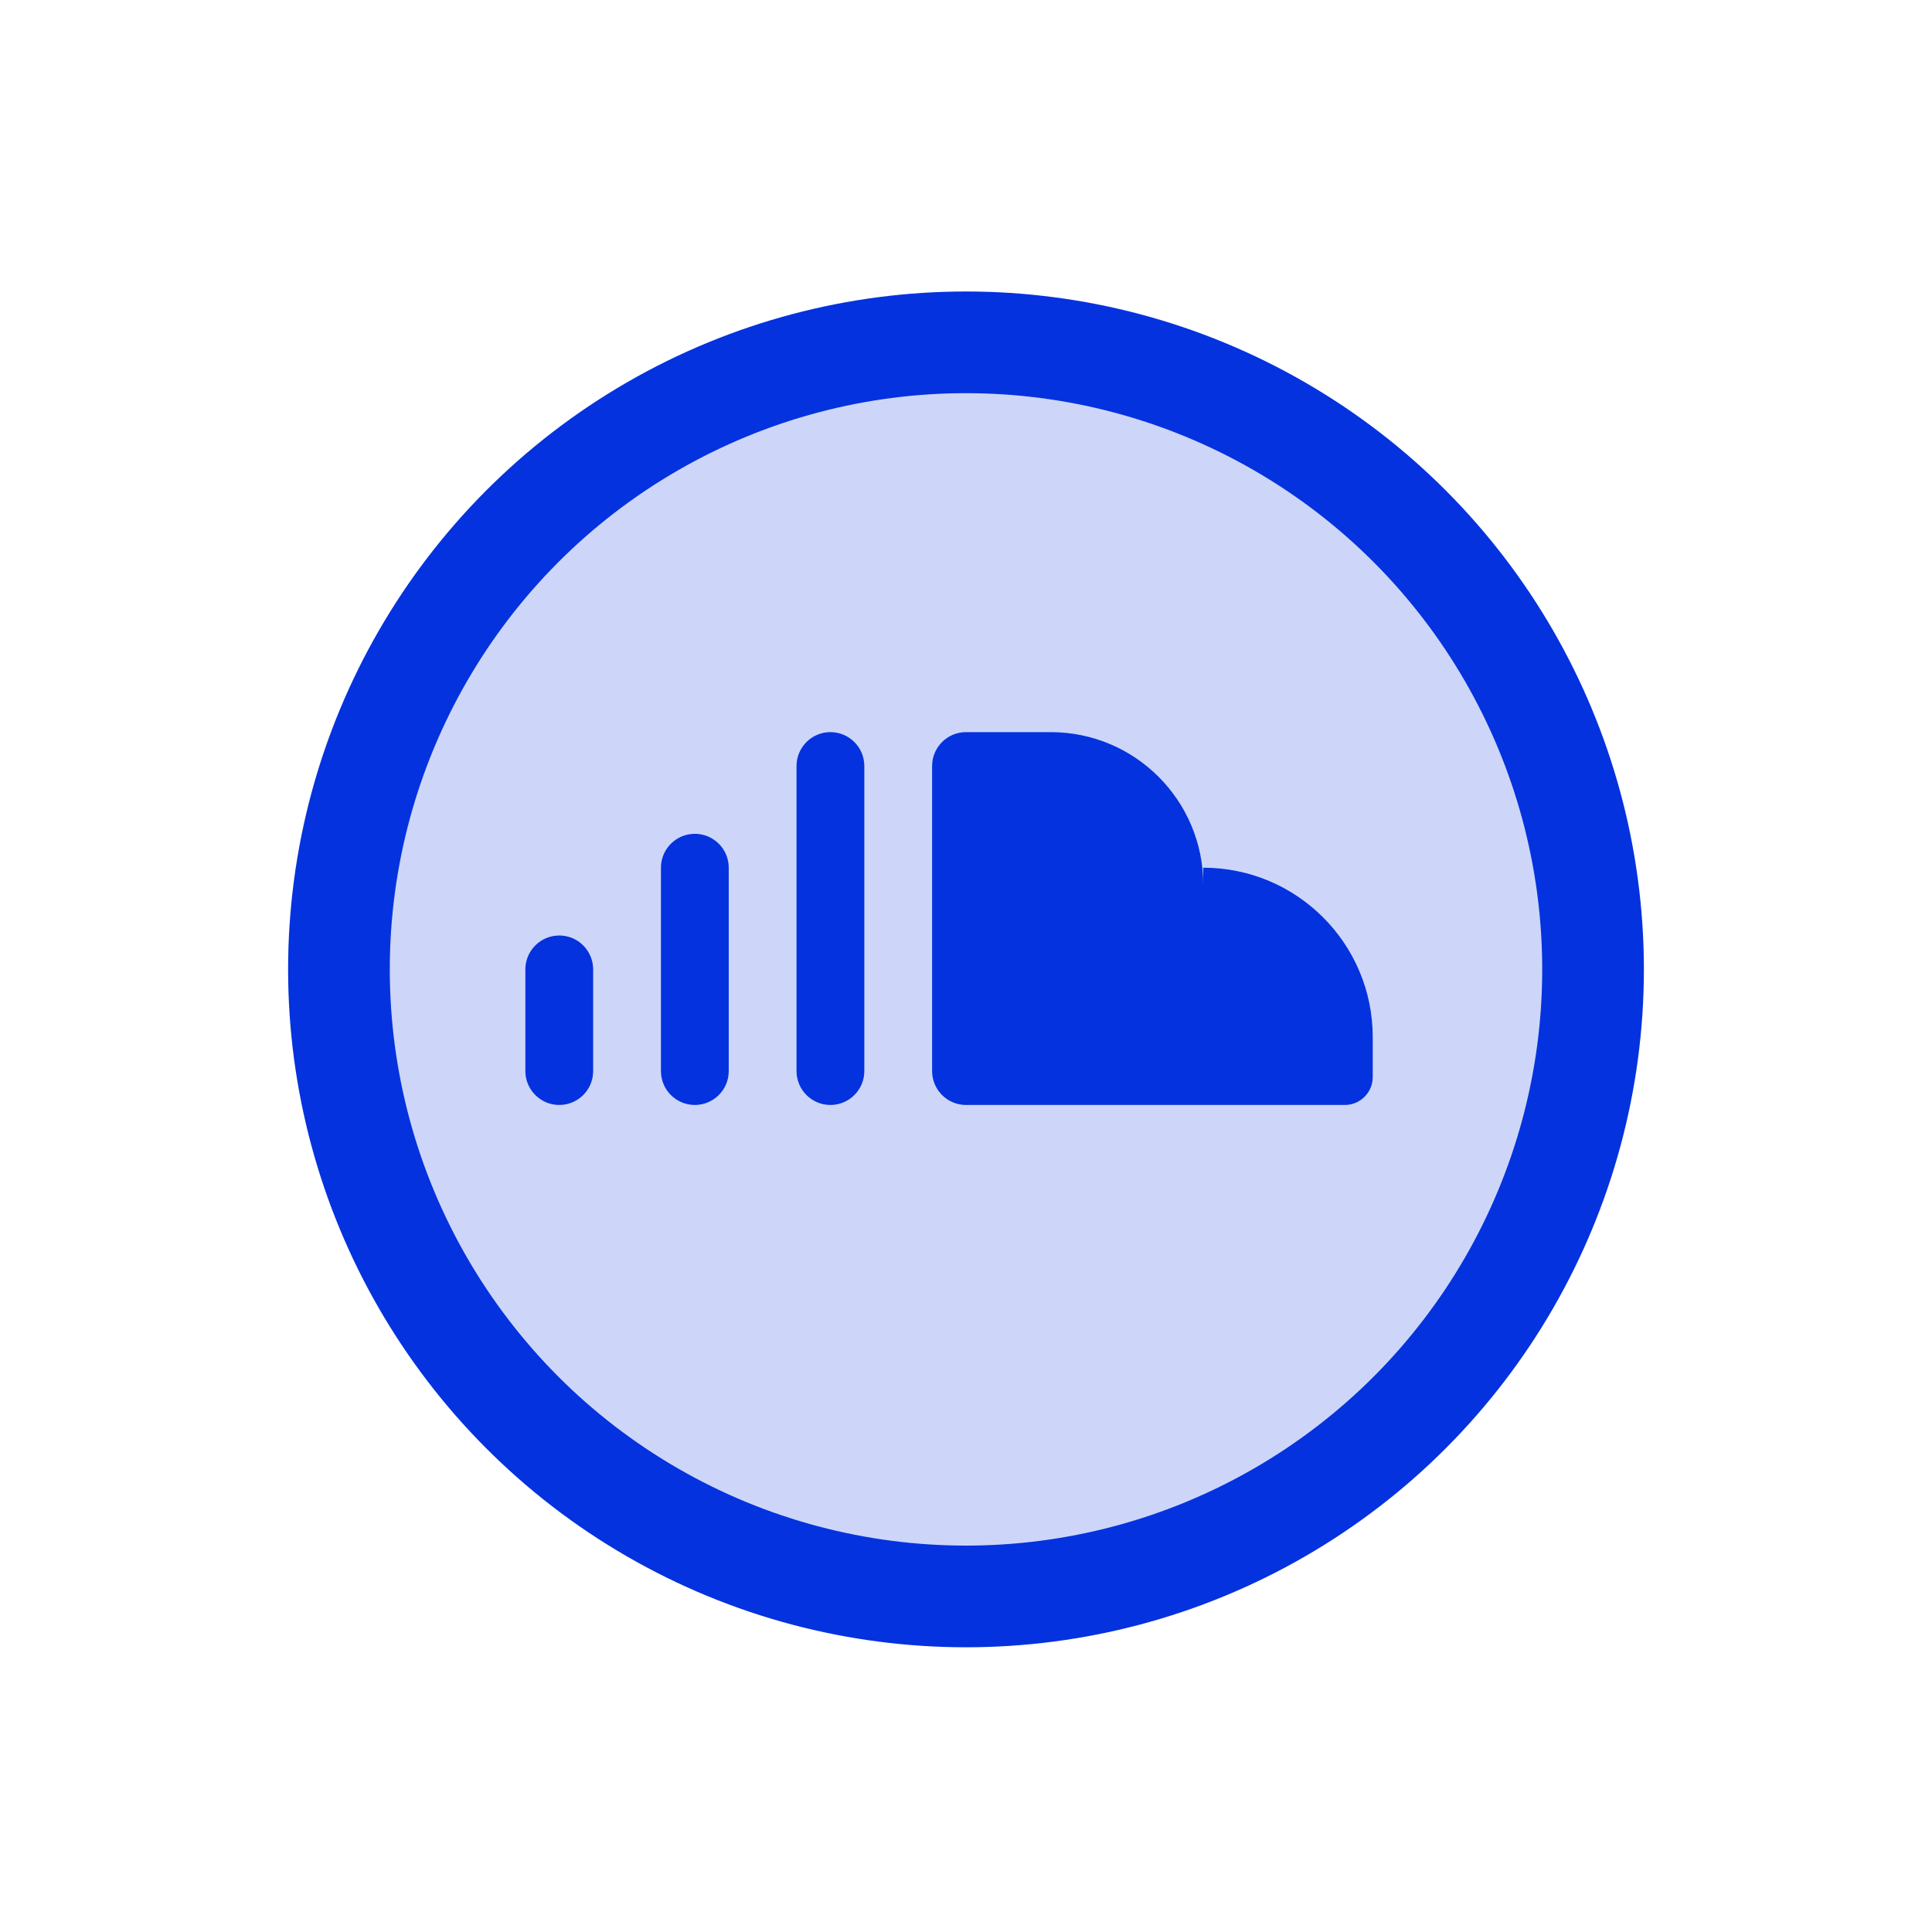 <svg width="57" height="57" viewBox="0 0 57 57" fill="none" xmlns="http://www.w3.org/2000/svg">
<circle cx="28.5" cy="28.6" r="18.5" fill="#CDD6F9" stroke="#0432DF" stroke-width="3"/>
<path fill-rule="evenodd" clip-rule="evenodd" d="M24.5 21.6C23.948 21.6 23.5 22.048 23.5 22.6V31.6C23.5 32.152 23.948 32.6 24.5 32.6C25.052 32.6 25.5 32.152 25.5 31.6V22.6C25.5 22.048 25.052 21.6 24.5 21.6ZM27.5 22.6C27.5 22.048 27.948 21.6 28.5 21.6H31C33.485 21.6 35.5 23.615 35.5 26.1V25.6C38.261 25.6 40.5 27.839 40.5 30.6V31.777C40.5 32.231 40.131 32.6 39.676 32.6H35.5H28.5C27.948 32.6 27.5 32.152 27.5 31.6V22.6ZM19.5 25.6C19.5 25.048 19.948 24.6 20.5 24.6C21.052 24.6 21.5 25.048 21.5 25.6V31.6C21.5 32.152 21.052 32.6 20.5 32.6C19.948 32.6 19.5 32.152 19.5 31.6V25.6ZM16.5 27.6C15.948 27.6 15.5 28.048 15.5 28.6V31.6C15.5 32.152 15.948 32.6 16.5 32.6C17.052 32.6 17.5 32.152 17.5 31.6V28.6C17.5 28.048 17.052 27.6 16.5 27.6Z" fill="#0432DF"/>
</svg>
